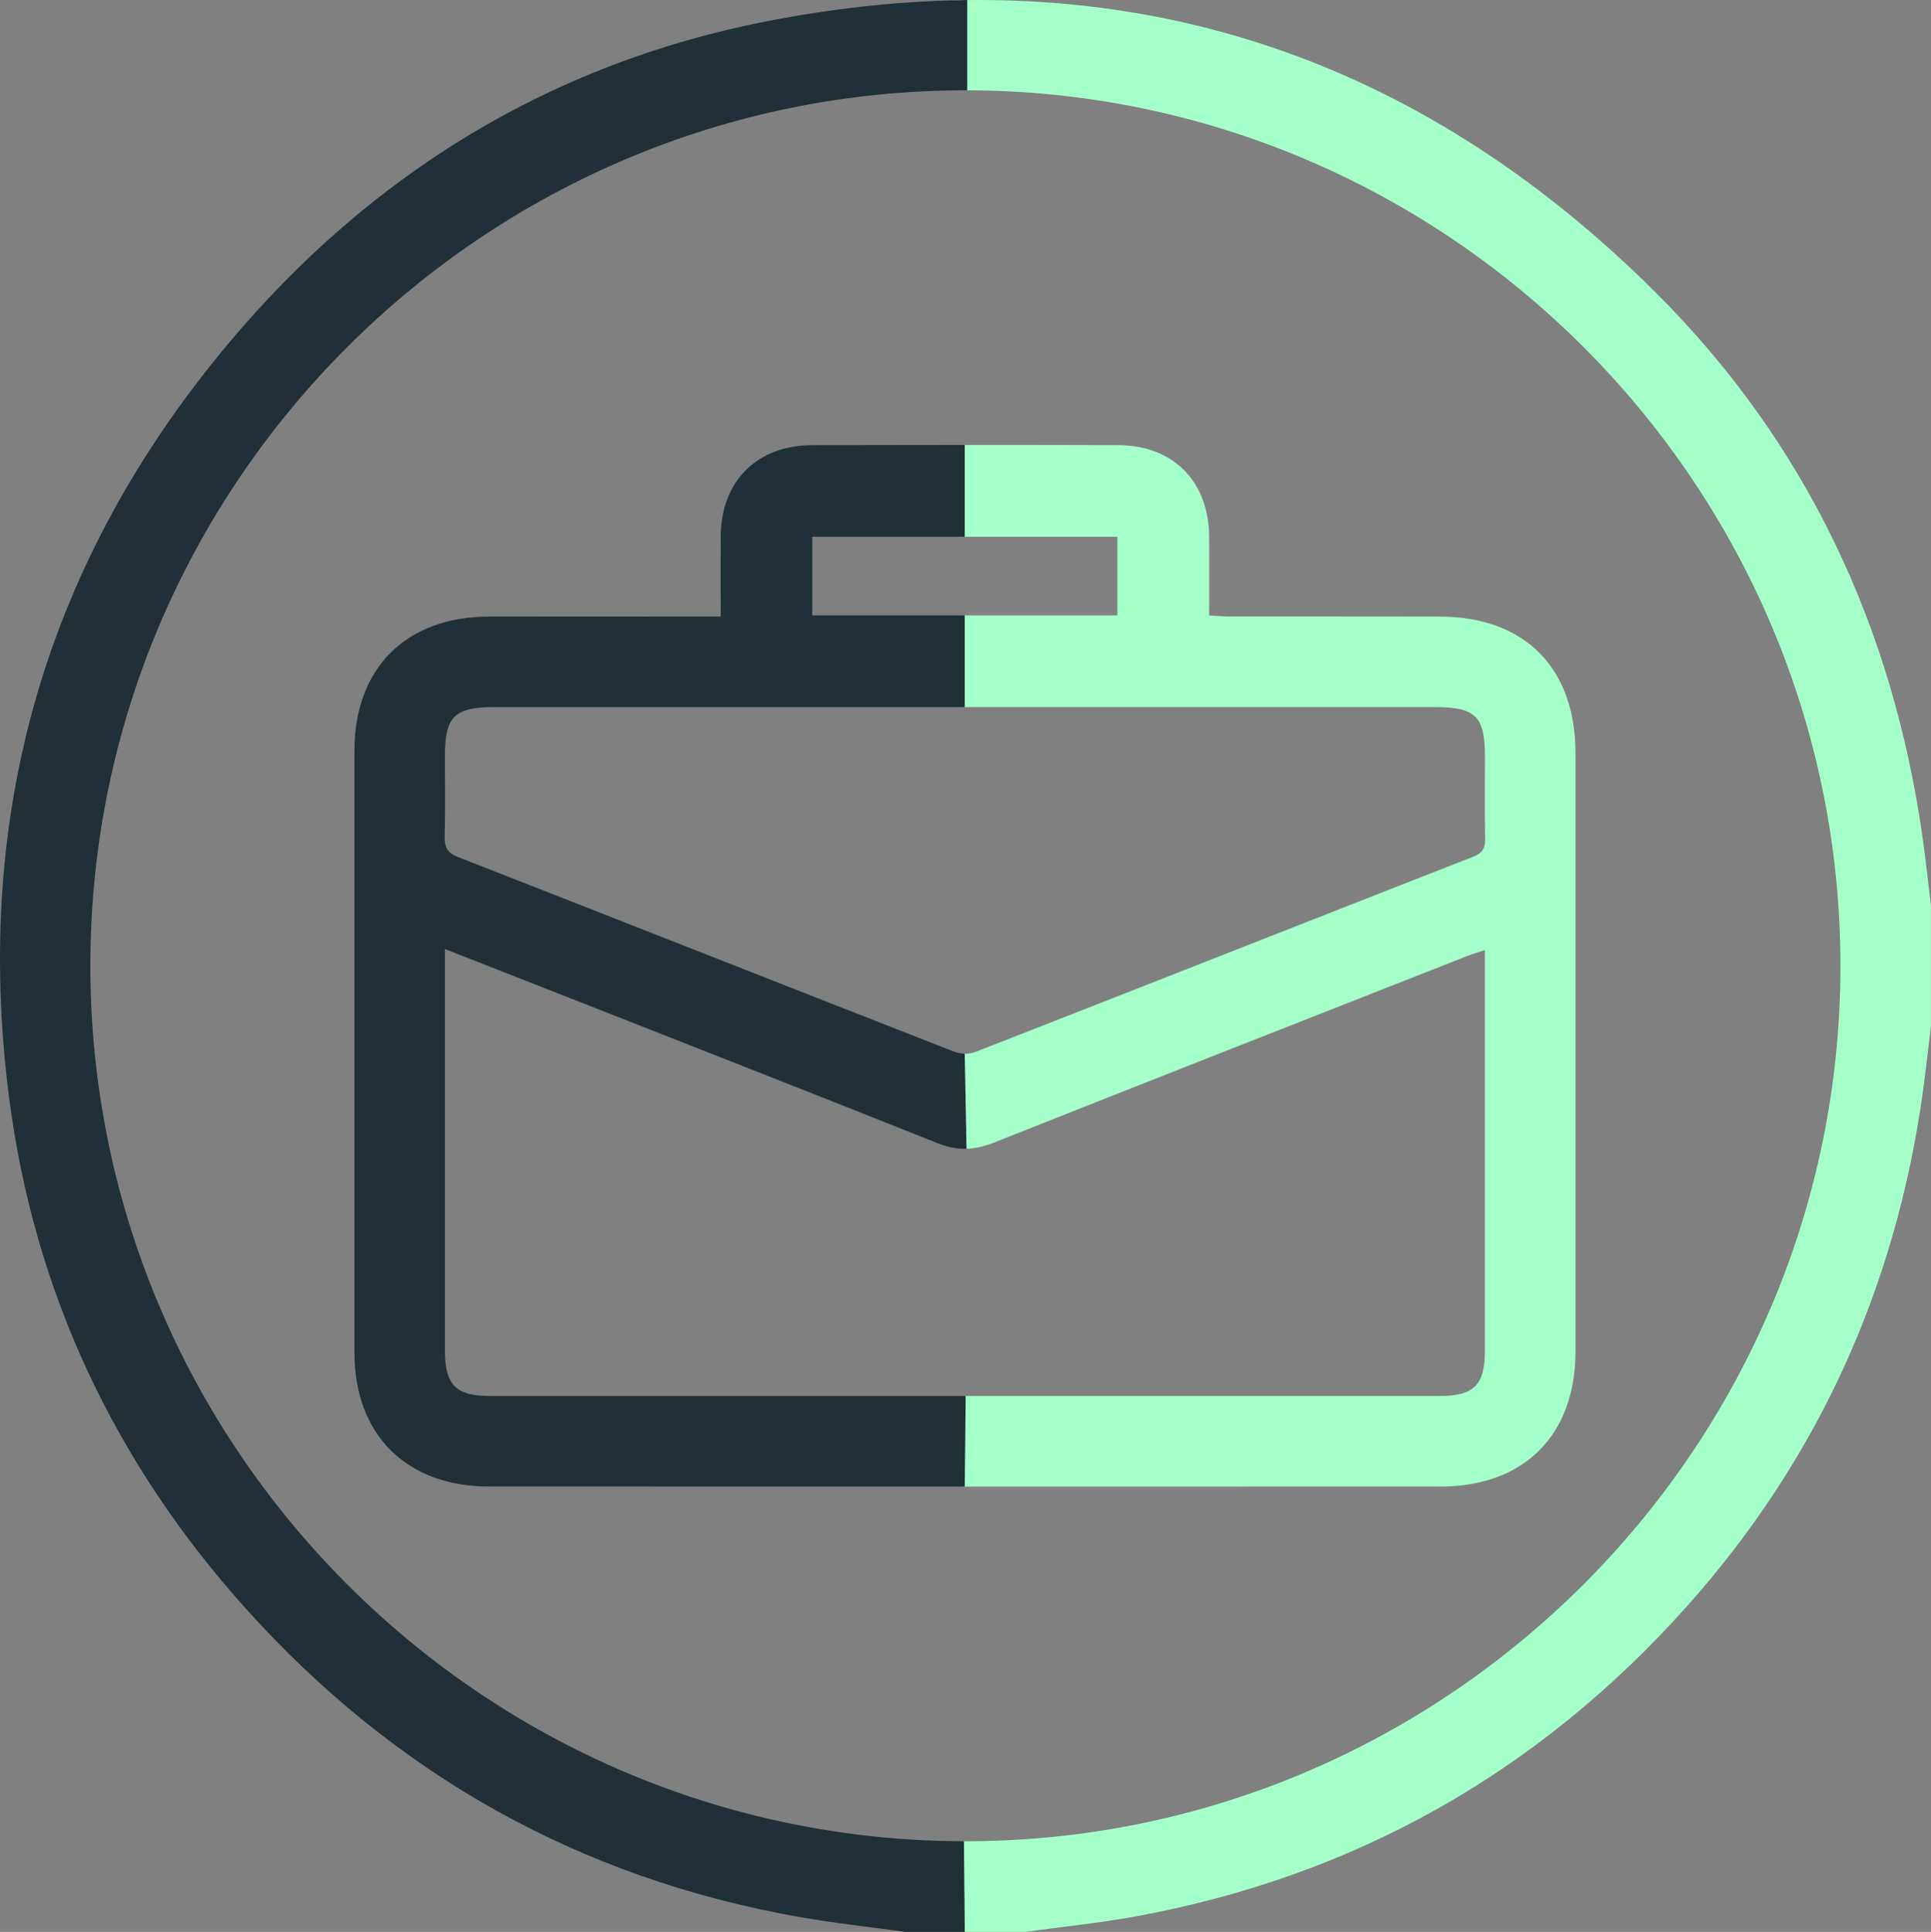 <?xml version="1.0" encoding="UTF-8"?><svg id="Layer_1" xmlns="http://www.w3.org/2000/svg" width="383.17" height="383.3" viewBox="0 0 383.17 383.3"><rect x="0" y="0" width="383.17" height="383.3" fill="#808080" stroke="none"/><defs><style>.cls-1{fill:#a5ffc9;}.cls-2{fill:#213038;}</style></defs><path class="cls-1" d="M189.37,17.92V.06c52.64-1.26,99.28,18.2,139.24,58.04,29.8,29.72,46.91,66.19,52.86,107.86,.65,4.55,1.13,9.12,1.69,13.68v23.96c-.56,4.56-1.05,9.13-1.69,13.67-5.46,38.56-20.92,72.58-46.88,101.6-29.49,32.96-66.1,53.56-109.7,61.44-7.08,1.28-14.26,2-21.39,2.98h-12.14l-.17-17.97c95.72,.21,173.94-77.81,174.01-173.56,.07-95.64-77.76-173.69-173.34-173.84h-2.48Z"/><path class="cls-2" d="M191.43,383.3h-11.82c-7.01-.98-14.06-1.73-21.03-2.96-43.68-7.72-80.3-28.33-109.86-61.24C22.7,290.13,6.7,256.16,1.77,217.51c-7.16-56.13,7.37-106.35,43.84-149.7C73.67,34.46,109.25,12.62,152.05,4.24,164.83,1.74,177.3,.35,189.45,.06l2.48-.06V17.92c-95.78-.16-173.95,77.81-174,173.55-.06,95.64,77.72,173.65,173.34,173.85l.17,17.97Z"/><path class="cls-1" d="M191.37,276.98c31.43,0,62.86,0,94.28,0,6.8,0,9-2.18,9-8.92,0-25.2,0-50.4,0-75.61v-3.95c-1.48,.5-2.54,.8-3.55,1.2-31.29,12.31-62.58,24.58-93.83,36.99-1.98,.78-3.85,1.22-5.73,1.25l-.35-18.88c.86,.03,1.72-.09,2.43-.37,32.93-12.86,65.81-25.84,98.73-38.72,1.85-.72,2.38-1.69,2.35-3.56-.11-5.49-.04-10.98-.04-16.46,0-7.76-1.9-9.65-9.76-9.66-31.05,0-62.1,0-93.15,0-.18,0-.37,0-.55,0v-18.2h30.52v-15.59h-30.52v-18.22c10.24,0,20.48,.01,30.71,.04,10.88,.03,17.94,7.2,18.03,18.14,.04,5.1,0,10.19,0,15.65,1.58,.08,2.9,.2,4.22,.21,13.85,.01,27.7-.01,41.55,.02,16.85,.03,26.92,10.18,26.92,27.1,0,39.56,0,79.11,0,118.67,0,16.62-10.19,26.84-26.81,26.84-31.54,0-63.08,.01-94.62,.01l.18-17.97Z"/><path class="cls-2" d="M191.79,227.94c-1.88,.04-3.77-.33-5.78-1.13-23.01-9.2-46.09-18.22-69.14-27.3-9.35-3.68-18.71-7.34-28.58-11.21,0,1.74,0,2.94,0,4.15,0,25.2,0,50.4,0,75.61,0,6.74,2.19,8.92,9,8.92,31.44,0,62.89,0,94.33,0l-.18,17.97c-31.47,0-62.93,0-94.4-.01-16.39,0-26.7-10.28-26.71-26.57-.01-39.81-.01-79.61,0-119.42,0-16.36,10.21-26.57,26.65-26.62,13.72-.04,27.45,0,41.17,0,1.47,0,2.94,0,4.86,0,0-5.76-.03-10.86,0-15.97,.09-10.88,7.2-18.01,18.12-18.04,10.1-.02,20.2-.04,30.3-.04v18.22h-30.25v15.59h30.25v18.2c-31.12,0-62.23,0-93.35,0-7.89,0-9.79,1.88-9.79,9.61,0,5.36,.1,10.73-.05,16.09-.06,2.17,.58,3.25,2.69,4.07,32.81,12.83,65.57,25.77,98.38,38.59,.62,.24,1.37,.38,2.12,.4"/></svg>